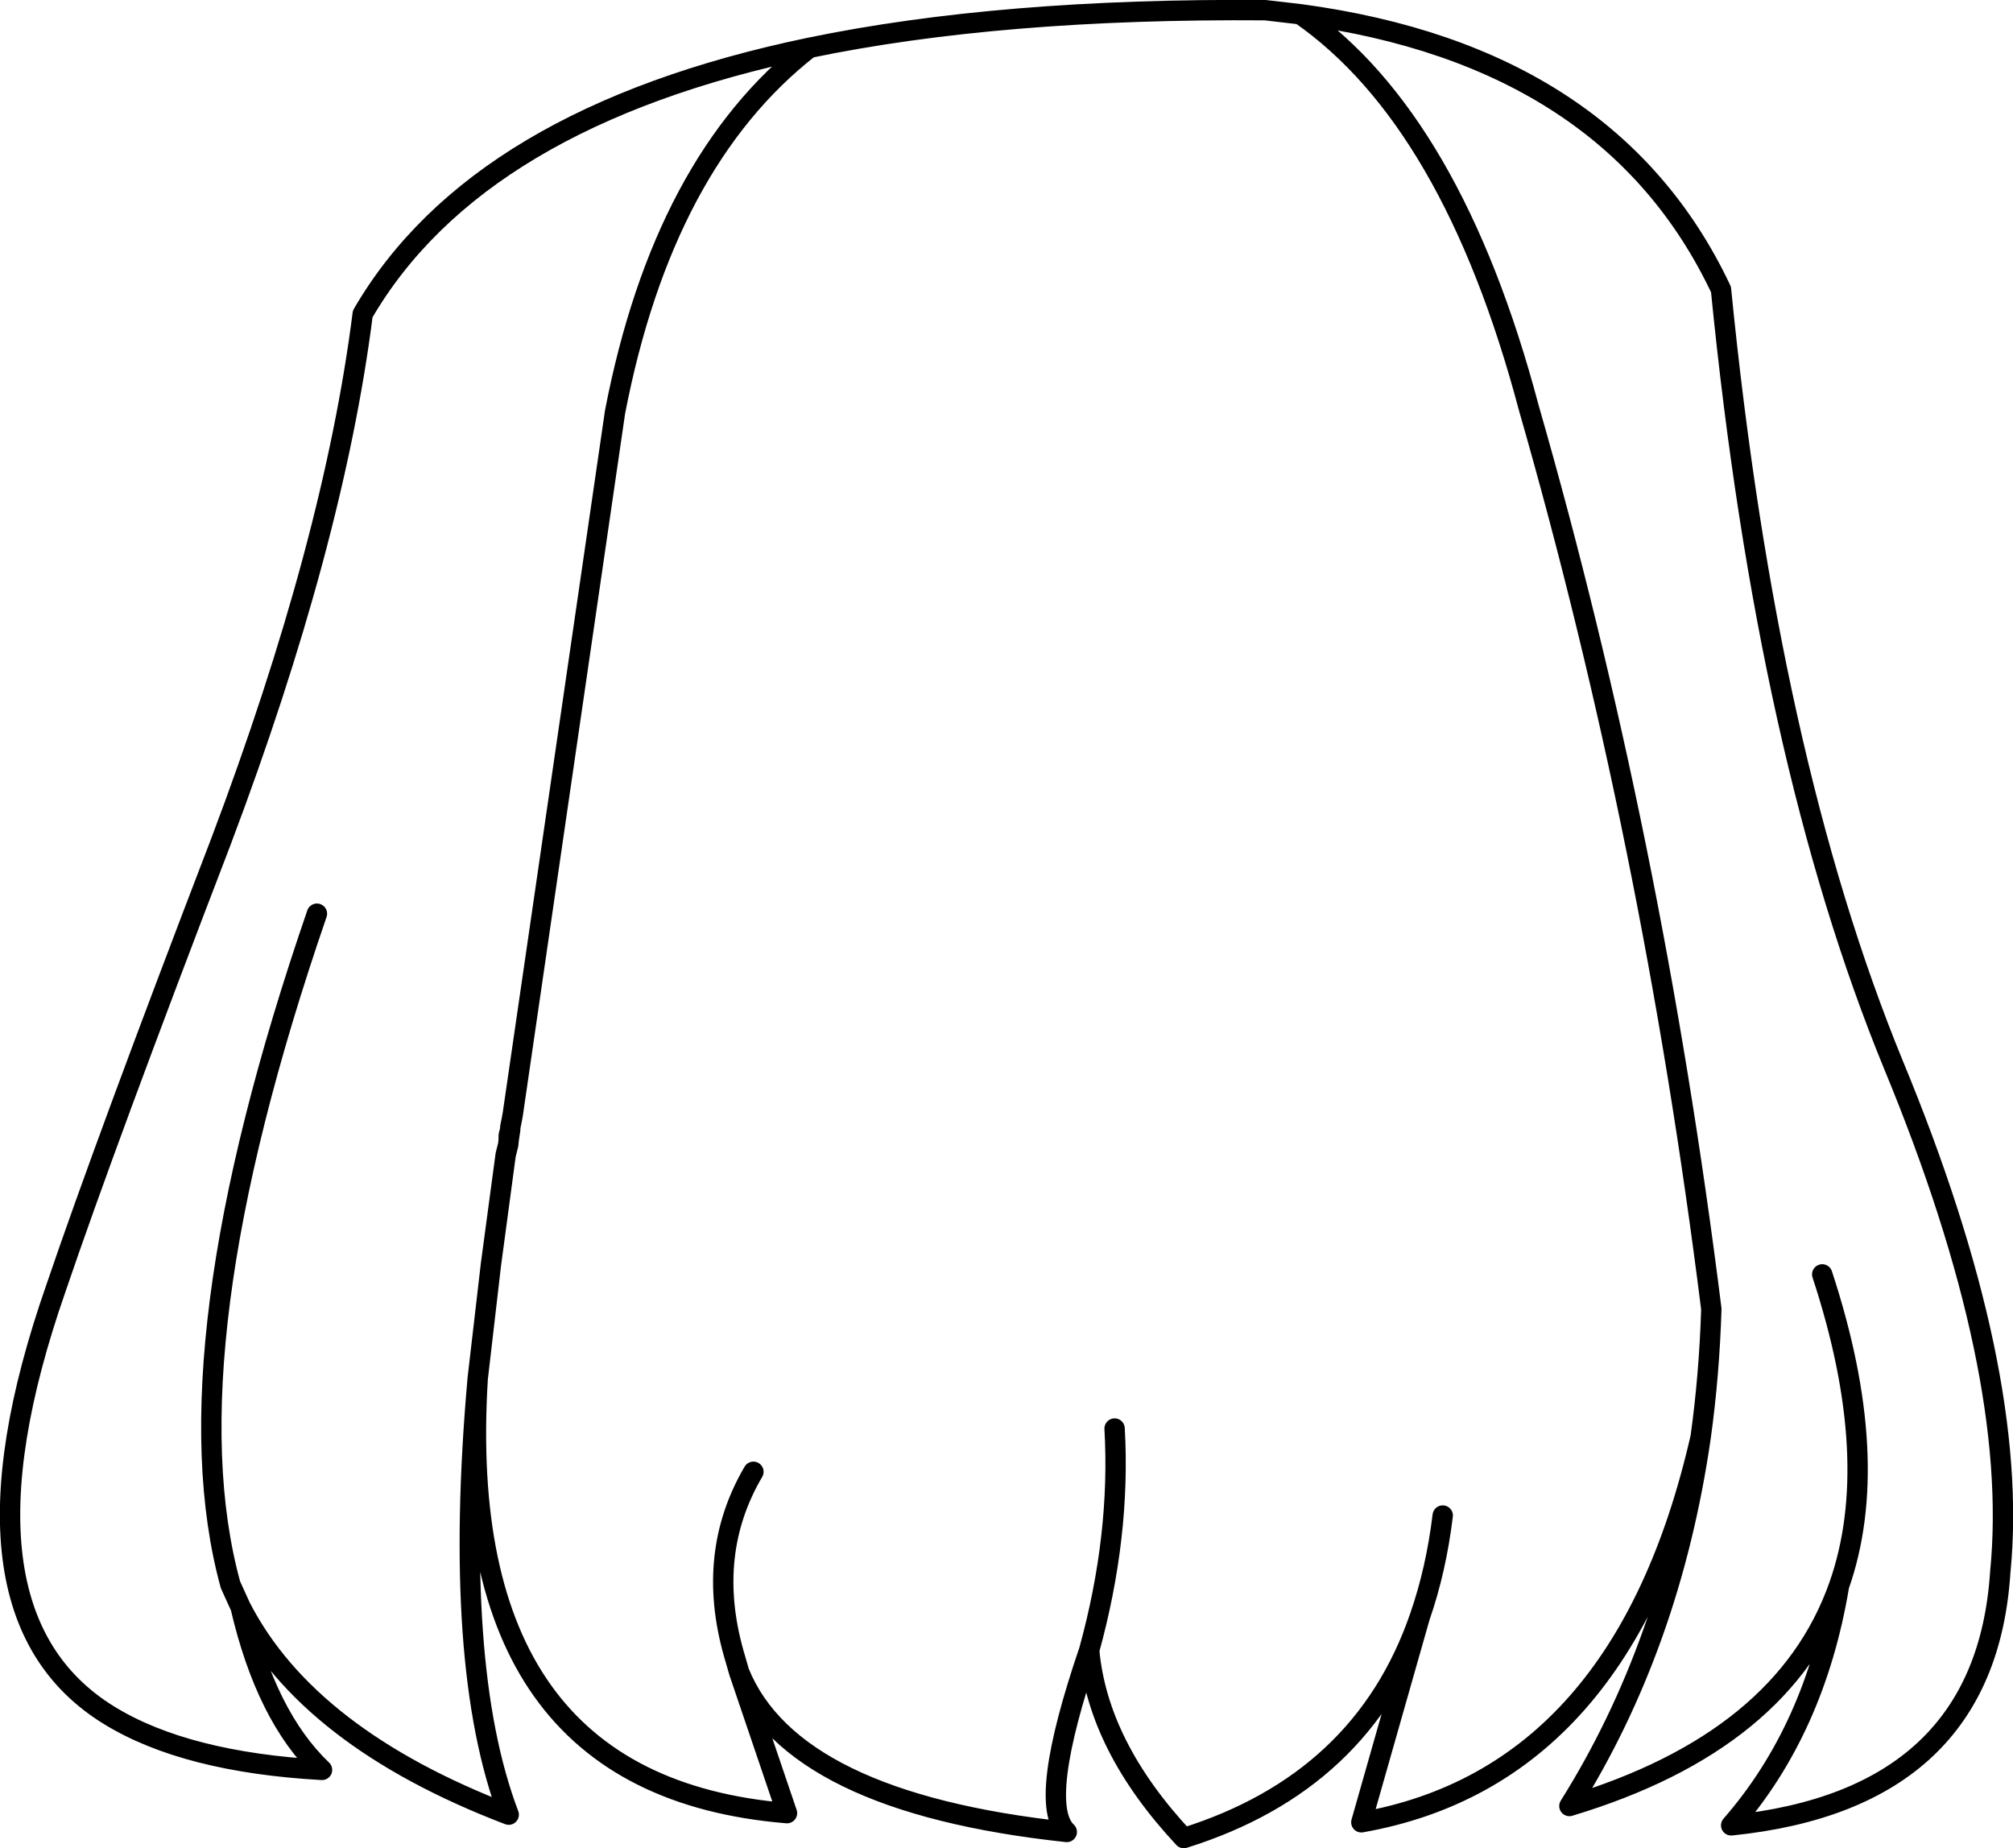 <?xml version="1.0" encoding="UTF-8" standalone="no"?>
<svg xmlns:xlink="http://www.w3.org/1999/xlink" height="181.65px" width="197.85px" xmlns="http://www.w3.org/2000/svg">
  <g transform="matrix(1.0, 0.0, 0.0, 1.0, 98.95, 90.8)">
    <path d="M-48.8 20.2 L-48.95 21.2 -48.95 20.8 -48.8 20.2" fill="#8c5a72" fill-rule="evenodd" stroke="none"/>
    <path d="M-19.4 -86.1 Q-0.6 -90.0 25.4 -89.8 L28.85 -89.4 Q59.35 -85.3 70.2 -62.35 74.75 -16.35 87.15 13.85 99.6 43.95 97.65 63.7 96.2 86.05 71.2 88.6 79.45 79.15 81.8 65.05 76.4 80.35 55.3 86.7 65.25 70.85 68.2 50.45 60.6 83.75 34.85 88.3 L40.6 68.1 Q35.0 84.35 17.4 89.85 8.95 80.8 8.1 71.4 2.95 86.5 5.9 89.25 -21.1 86.35 -26.3 73.55 L-21.6 87.4 Q-54.45 84.7 -52.0 44.7 -54.5 72.95 -48.95 87.55 -68.7 80.0 -75.3 67.15 -72.8 77.9 -67.3 83.15 -80.7 82.4 -88.2 77.8 -104.6 67.75 -93.45 35.8 -88.5 21.25 -77.25 -8.05 -66.15 -37.45 -63.3 -59.95 -52.05 -79.3 -19.4 -86.1 -33.75 -74.9 -38.5 -50.3 L-48.55 18.7 -48.65 19.25 -48.8 20.0 -48.8 20.1 -48.8 20.2 -48.95 21.2 -49.0 21.7 -49.25 22.7 -50.7 33.5 -52.0 44.7 M28.85 -89.4 Q43.8 -79.0 51.3 -50.75 63.45 -8.45 69.25 37.85 69.05 44.35 68.2 50.45 M-48.8 20.2 L-48.95 20.8 -48.95 21.2 M-75.3 67.15 L-76.3 64.95 Q-82.6 42.0 -67.8 -1.0 M-26.3 73.55 L-26.85 71.65 Q-29.6 61.85 -24.9 53.85 M8.1 71.4 Q11.2 60.15 10.6 49.6 M40.6 68.1 Q42.2 63.5 42.85 58.15 M81.8 65.05 Q86.15 52.7 80.15 34.45" fill="none" stroke="#000000" stroke-linecap="round" stroke-linejoin="round" stroke-width="2.0"/>
  </g>
</svg>
